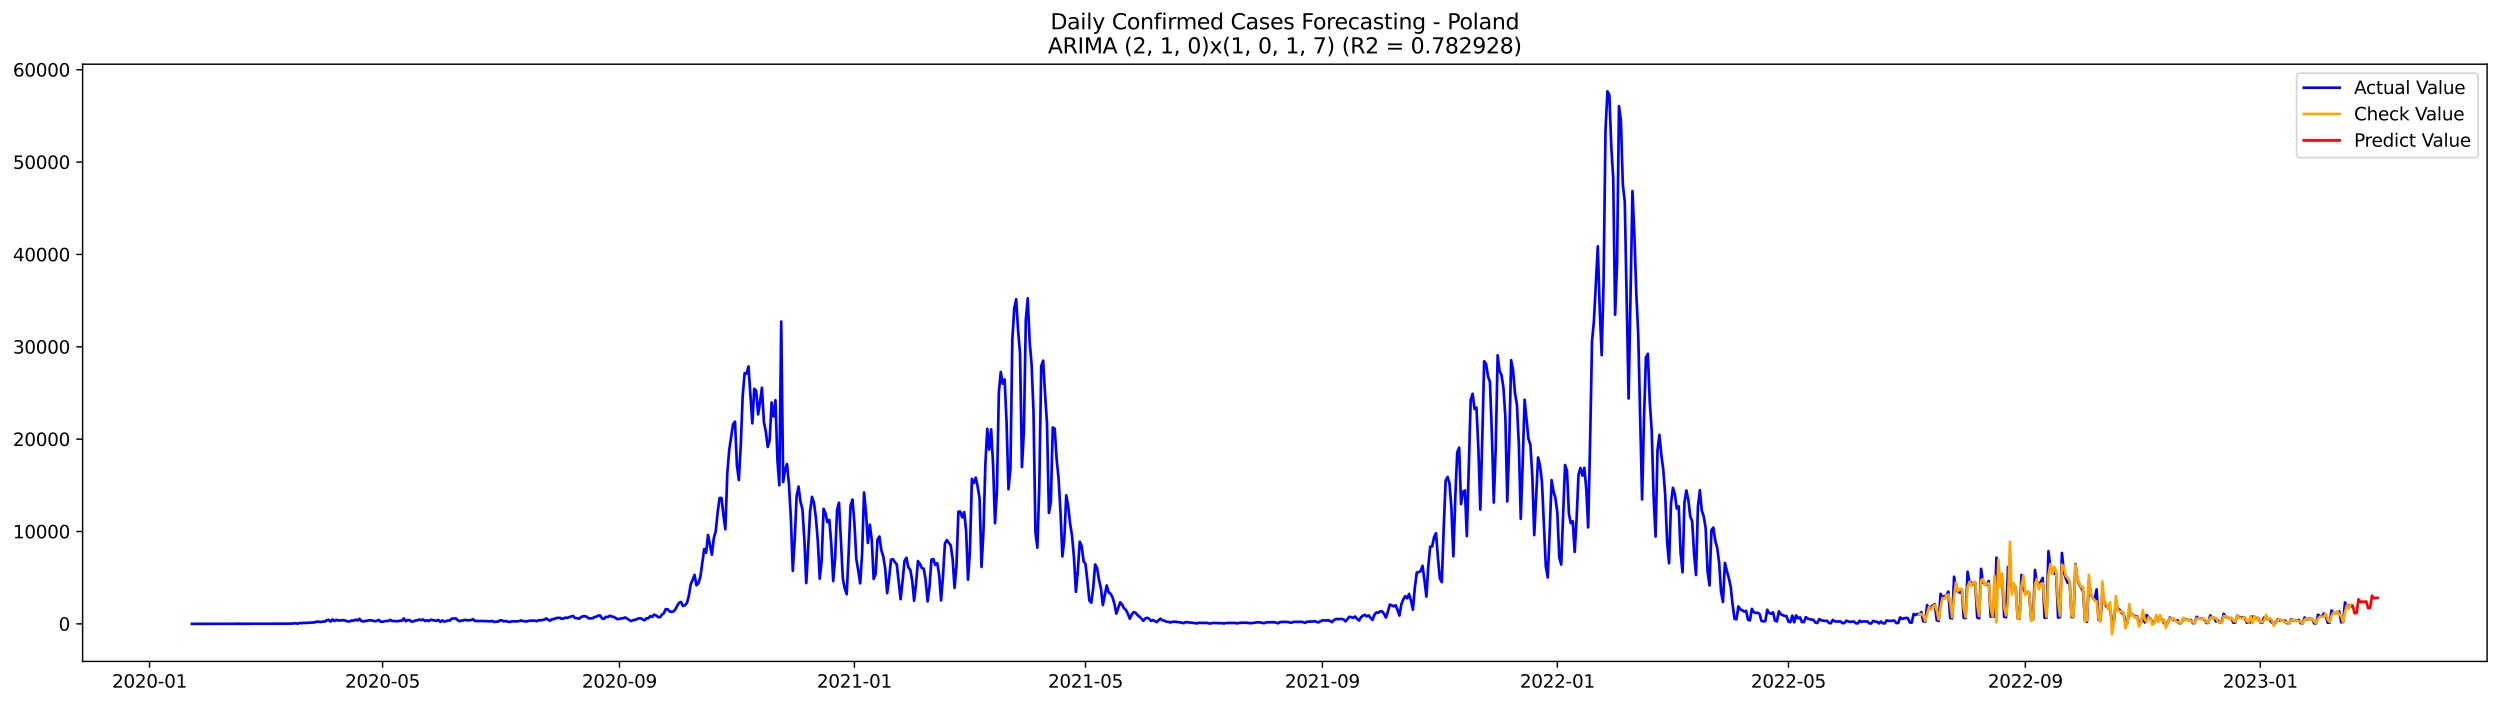 <?xml version="1.0" encoding="utf-8" standalone="no"?>
<!DOCTYPE svg PUBLIC "-//W3C//DTD SVG 1.1//EN"
  "http://www.w3.org/Graphics/SVG/1.1/DTD/svg11.dtd">
<svg xmlns:xlink="http://www.w3.org/1999/xlink" width="1392.412pt" height="392.274pt" viewBox="0 0 1392.412 392.274" xmlns="http://www.w3.org/2000/svg" version="1.1">
 <defs>
  <style type="text/css">*{stroke-linejoin: round; stroke-linecap: butt}</style>
 </defs>
 <g id="figure_1">
  <g id="patch_1">
   <path d="M 0 392.274 
L 1392.412 392.274 
L 1392.412 0 
L 0 0 
z
" style="fill: #ffffff"/>
  </g>
  <g id="axes_1">
   <g id="patch_2">
    <path d="M 46.013 368.396 
L 1385.213 368.396 
L 1385.213 35.755 
L 46.013 35.755 
z
" style="fill: #ffffff"/>
   </g>
   <g id="matplotlib.axis_1">
    <g id="xtick_1">
     <g id="line2d_1">
      <defs>
       <path id="mf7b9767880" d="M 0 0 
L 0 3.5 
" style="stroke: #000000; stroke-width: 0.8"/>
      </defs>
      <g>
       <use xlink:href="#mf7b9767880" x="83.287" y="368.396" style="stroke: #000000; stroke-width: 0.8"/>
      </g>
     </g>
     <g id="text_1">
      <!-- 2020-01 -->
      <g transform="translate(62.396 382.994)scale(0.1 -0.1)">
       <defs>
        <path id="DejaVuSans-32" d="M 1228 531 
L 3431 531 
L 3431 0 
L 469 0 
L 469 531 
Q 828 903 1448 1529 
Q 2069 2156 2228 2338 
Q 2531 2678 2651 2914 
Q 2772 3150 2772 3378 
Q 2772 3750 2511 3984 
Q 2250 4219 1831 4219 
Q 1534 4219 1204 4116 
Q 875 4013 500 3803 
L 500 4441 
Q 881 4594 1212 4672 
Q 1544 4750 1819 4750 
Q 2544 4750 2975 4387 
Q 3406 4025 3406 3419 
Q 3406 3131 3298 2873 
Q 3191 2616 2906 2266 
Q 2828 2175 2409 1742 
Q 1991 1309 1228 531 
z
" transform="scale(0.016)"/>
        <path id="DejaVuSans-30" d="M 2034 4250 
Q 1547 4250 1301 3770 
Q 1056 3291 1056 2328 
Q 1056 1369 1301 889 
Q 1547 409 2034 409 
Q 2525 409 2770 889 
Q 3016 1369 3016 2328 
Q 3016 3291 2770 3770 
Q 2525 4250 2034 4250 
z
M 2034 4750 
Q 2819 4750 3233 4129 
Q 3647 3509 3647 2328 
Q 3647 1150 3233 529 
Q 2819 -91 2034 -91 
Q 1250 -91 836 529 
Q 422 1150 422 2328 
Q 422 3509 836 4129 
Q 1250 4750 2034 4750 
z
" transform="scale(0.016)"/>
        <path id="DejaVuSans-2d" d="M 313 2009 
L 1997 2009 
L 1997 1497 
L 313 1497 
L 313 2009 
z
" transform="scale(0.016)"/>
        <path id="DejaVuSans-31" d="M 794 531 
L 1825 531 
L 1825 4091 
L 703 3866 
L 703 4441 
L 1819 4666 
L 2450 4666 
L 2450 531 
L 3481 531 
L 3481 0 
L 794 0 
L 794 531 
z
" transform="scale(0.016)"/>
       </defs>
       <use xlink:href="#DejaVuSans-32"/>
       <use xlink:href="#DejaVuSans-30" x="63.623"/>
       <use xlink:href="#DejaVuSans-32" x="127.246"/>
       <use xlink:href="#DejaVuSans-30" x="190.869"/>
       <use xlink:href="#DejaVuSans-2d" x="254.492"/>
       <use xlink:href="#DejaVuSans-30" x="290.576"/>
       <use xlink:href="#DejaVuSans-31" x="354.199"/>
      </g>
     </g>
    </g>
    <g id="xtick_2">
     <g id="line2d_2">
      <g>
       <use xlink:href="#mf7b9767880" x="213.077" y="368.396" style="stroke: #000000; stroke-width: 0.8"/>
      </g>
     </g>
     <g id="text_2">
      <!-- 2020-05 -->
      <g transform="translate(192.186 382.994)scale(0.1 -0.1)">
       <defs>
        <path id="DejaVuSans-35" d="M 691 4666 
L 3169 4666 
L 3169 4134 
L 1269 4134 
L 1269 2991 
Q 1406 3038 1543 3061 
Q 1681 3084 1819 3084 
Q 2600 3084 3056 2656 
Q 3513 2228 3513 1497 
Q 3513 744 3044 326 
Q 2575 -91 1722 -91 
Q 1428 -91 1123 -41 
Q 819 9 494 109 
L 494 744 
Q 775 591 1075 516 
Q 1375 441 1709 441 
Q 2250 441 2565 725 
Q 2881 1009 2881 1497 
Q 2881 1984 2565 2268 
Q 2250 2553 1709 2553 
Q 1456 2553 1204 2497 
Q 953 2441 691 2322 
L 691 4666 
z
" transform="scale(0.016)"/>
       </defs>
       <use xlink:href="#DejaVuSans-32"/>
       <use xlink:href="#DejaVuSans-30" x="63.623"/>
       <use xlink:href="#DejaVuSans-32" x="127.246"/>
       <use xlink:href="#DejaVuSans-30" x="190.869"/>
       <use xlink:href="#DejaVuSans-2d" x="254.492"/>
       <use xlink:href="#DejaVuSans-30" x="290.576"/>
       <use xlink:href="#DejaVuSans-35" x="354.199"/>
      </g>
     </g>
    </g>
    <g id="xtick_3">
     <g id="line2d_3">
      <g>
       <use xlink:href="#mf7b9767880" x="345.013" y="368.396" style="stroke: #000000; stroke-width: 0.8"/>
      </g>
     </g>
     <g id="text_3">
      <!-- 2020-09 -->
      <g transform="translate(324.121 382.994)scale(0.1 -0.1)">
       <defs>
        <path id="DejaVuSans-39" d="M 703 97 
L 703 672 
Q 941 559 1184 500 
Q 1428 441 1663 441 
Q 2288 441 2617 861 
Q 2947 1281 2994 2138 
Q 2813 1869 2534 1725 
Q 2256 1581 1919 1581 
Q 1219 1581 811 2004 
Q 403 2428 403 3163 
Q 403 3881 828 4315 
Q 1253 4750 1959 4750 
Q 2769 4750 3195 4129 
Q 3622 3509 3622 2328 
Q 3622 1225 3098 567 
Q 2575 -91 1691 -91 
Q 1453 -91 1209 -44 
Q 966 3 703 97 
z
M 1959 2075 
Q 2384 2075 2632 2365 
Q 2881 2656 2881 3163 
Q 2881 3666 2632 3958 
Q 2384 4250 1959 4250 
Q 1534 4250 1286 3958 
Q 1038 3666 1038 3163 
Q 1038 2656 1286 2365 
Q 1534 2075 1959 2075 
z
" transform="scale(0.016)"/>
       </defs>
       <use xlink:href="#DejaVuSans-32"/>
       <use xlink:href="#DejaVuSans-30" x="63.623"/>
       <use xlink:href="#DejaVuSans-32" x="127.246"/>
       <use xlink:href="#DejaVuSans-30" x="190.869"/>
       <use xlink:href="#DejaVuSans-2d" x="254.492"/>
       <use xlink:href="#DejaVuSans-30" x="290.576"/>
       <use xlink:href="#DejaVuSans-39" x="354.199"/>
      </g>
     </g>
    </g>
    <g id="xtick_4">
     <g id="line2d_4">
      <g>
       <use xlink:href="#mf7b9767880" x="475.876" y="368.396" style="stroke: #000000; stroke-width: 0.8"/>
      </g>
     </g>
     <g id="text_4">
      <!-- 2021-01 -->
      <g transform="translate(454.984 382.994)scale(0.1 -0.1)">
       <use xlink:href="#DejaVuSans-32"/>
       <use xlink:href="#DejaVuSans-30" x="63.623"/>
       <use xlink:href="#DejaVuSans-32" x="127.246"/>
       <use xlink:href="#DejaVuSans-31" x="190.869"/>
       <use xlink:href="#DejaVuSans-2d" x="254.492"/>
       <use xlink:href="#DejaVuSans-30" x="290.576"/>
       <use xlink:href="#DejaVuSans-31" x="354.199"/>
      </g>
     </g>
    </g>
    <g id="xtick_5">
     <g id="line2d_5">
      <g>
       <use xlink:href="#mf7b9767880" x="604.594" y="368.396" style="stroke: #000000; stroke-width: 0.8"/>
      </g>
     </g>
     <g id="text_5">
      <!-- 2021-05 -->
      <g transform="translate(583.702 382.994)scale(0.1 -0.1)">
       <use xlink:href="#DejaVuSans-32"/>
       <use xlink:href="#DejaVuSans-30" x="63.623"/>
       <use xlink:href="#DejaVuSans-32" x="127.246"/>
       <use xlink:href="#DejaVuSans-31" x="190.869"/>
       <use xlink:href="#DejaVuSans-2d" x="254.492"/>
       <use xlink:href="#DejaVuSans-30" x="290.576"/>
       <use xlink:href="#DejaVuSans-35" x="354.199"/>
      </g>
     </g>
    </g>
    <g id="xtick_6">
     <g id="line2d_6">
      <g>
       <use xlink:href="#mf7b9767880" x="736.529" y="368.396" style="stroke: #000000; stroke-width: 0.8"/>
      </g>
     </g>
     <g id="text_6">
      <!-- 2021-09 -->
      <g transform="translate(715.638 382.994)scale(0.1 -0.1)">
       <use xlink:href="#DejaVuSans-32"/>
       <use xlink:href="#DejaVuSans-30" x="63.623"/>
       <use xlink:href="#DejaVuSans-32" x="127.246"/>
       <use xlink:href="#DejaVuSans-31" x="190.869"/>
       <use xlink:href="#DejaVuSans-2d" x="254.492"/>
       <use xlink:href="#DejaVuSans-30" x="290.576"/>
       <use xlink:href="#DejaVuSans-39" x="354.199"/>
      </g>
     </g>
    </g>
    <g id="xtick_7">
     <g id="line2d_7">
      <g>
       <use xlink:href="#mf7b9767880" x="867.392" y="368.396" style="stroke: #000000; stroke-width: 0.8"/>
      </g>
     </g>
     <g id="text_7">
      <!-- 2022-01 -->
      <g transform="translate(846.501 382.994)scale(0.1 -0.1)">
       <use xlink:href="#DejaVuSans-32"/>
       <use xlink:href="#DejaVuSans-30" x="63.623"/>
       <use xlink:href="#DejaVuSans-32" x="127.246"/>
       <use xlink:href="#DejaVuSans-32" x="190.869"/>
       <use xlink:href="#DejaVuSans-2d" x="254.492"/>
       <use xlink:href="#DejaVuSans-30" x="290.576"/>
       <use xlink:href="#DejaVuSans-31" x="354.199"/>
      </g>
     </g>
    </g>
    <g id="xtick_8">
     <g id="line2d_8">
      <g>
       <use xlink:href="#mf7b9767880" x="996.11" y="368.396" style="stroke: #000000; stroke-width: 0.8"/>
      </g>
     </g>
     <g id="text_8">
      <!-- 2022-05 -->
      <g transform="translate(975.218 382.994)scale(0.1 -0.1)">
       <use xlink:href="#DejaVuSans-32"/>
       <use xlink:href="#DejaVuSans-30" x="63.623"/>
       <use xlink:href="#DejaVuSans-32" x="127.246"/>
       <use xlink:href="#DejaVuSans-32" x="190.869"/>
       <use xlink:href="#DejaVuSans-2d" x="254.492"/>
       <use xlink:href="#DejaVuSans-30" x="290.576"/>
       <use xlink:href="#DejaVuSans-35" x="354.199"/>
      </g>
     </g>
    </g>
    <g id="xtick_9">
     <g id="line2d_9">
      <g>
       <use xlink:href="#mf7b9767880" x="1128.045" y="368.396" style="stroke: #000000; stroke-width: 0.8"/>
      </g>
     </g>
     <g id="text_9">
      <!-- 2022-09 -->
      <g transform="translate(1107.154 382.994)scale(0.1 -0.1)">
       <use xlink:href="#DejaVuSans-32"/>
       <use xlink:href="#DejaVuSans-30" x="63.623"/>
       <use xlink:href="#DejaVuSans-32" x="127.246"/>
       <use xlink:href="#DejaVuSans-32" x="190.869"/>
       <use xlink:href="#DejaVuSans-2d" x="254.492"/>
       <use xlink:href="#DejaVuSans-30" x="290.576"/>
       <use xlink:href="#DejaVuSans-39" x="354.199"/>
      </g>
     </g>
    </g>
    <g id="xtick_10">
     <g id="line2d_10">
      <g>
       <use xlink:href="#mf7b9767880" x="1258.908" y="368.396" style="stroke: #000000; stroke-width: 0.8"/>
      </g>
     </g>
     <g id="text_10">
      <!-- 2023-01 -->
      <g transform="translate(1238.017 382.994)scale(0.1 -0.1)">
       <defs>
        <path id="DejaVuSans-33" d="M 2597 2516 
Q 3050 2419 3304 2112 
Q 3559 1806 3559 1356 
Q 3559 666 3084 287 
Q 2609 -91 1734 -91 
Q 1441 -91 1130 -33 
Q 819 25 488 141 
L 488 750 
Q 750 597 1062 519 
Q 1375 441 1716 441 
Q 2309 441 2620 675 
Q 2931 909 2931 1356 
Q 2931 1769 2642 2001 
Q 2353 2234 1838 2234 
L 1294 2234 
L 1294 2753 
L 1863 2753 
Q 2328 2753 2575 2939 
Q 2822 3125 2822 3475 
Q 2822 3834 2567 4026 
Q 2313 4219 1838 4219 
Q 1578 4219 1281 4162 
Q 984 4106 628 3988 
L 628 4550 
Q 988 4650 1302 4700 
Q 1616 4750 1894 4750 
Q 2613 4750 3031 4423 
Q 3450 4097 3450 3541 
Q 3450 3153 3228 2886 
Q 3006 2619 2597 2516 
z
" transform="scale(0.016)"/>
       </defs>
       <use xlink:href="#DejaVuSans-32"/>
       <use xlink:href="#DejaVuSans-30" x="63.623"/>
       <use xlink:href="#DejaVuSans-32" x="127.246"/>
       <use xlink:href="#DejaVuSans-33" x="190.869"/>
       <use xlink:href="#DejaVuSans-2d" x="254.492"/>
       <use xlink:href="#DejaVuSans-30" x="290.576"/>
       <use xlink:href="#DejaVuSans-31" x="354.199"/>
      </g>
     </g>
    </g>
   </g>
   <g id="matplotlib.axis_2">
    <g id="ytick_1">
     <g id="line2d_11">
      <defs>
       <path id="m29f315a079" d="M 0 0 
L -3.5 0 
" style="stroke: #000000; stroke-width: 0.8"/>
      </defs>
      <g>
       <use xlink:href="#m29f315a079" x="46.013" y="347.468" style="stroke: #000000; stroke-width: 0.8"/>
      </g>
     </g>
     <g id="text_11">
      <!-- 0 -->
      <g transform="translate(32.65 351.268)scale(0.1 -0.1)">
       <use xlink:href="#DejaVuSans-30"/>
      </g>
     </g>
    </g>
    <g id="ytick_2">
     <g id="line2d_12">
      <g>
       <use xlink:href="#m29f315a079" x="46.013" y="296.029" style="stroke: #000000; stroke-width: 0.8"/>
      </g>
     </g>
     <g id="text_12">
      <!-- 10000 -->
      <g transform="translate(7.2 299.828)scale(0.1 -0.1)">
       <use xlink:href="#DejaVuSans-31"/>
       <use xlink:href="#DejaVuSans-30" x="63.623"/>
       <use xlink:href="#DejaVuSans-30" x="127.246"/>
       <use xlink:href="#DejaVuSans-30" x="190.869"/>
       <use xlink:href="#DejaVuSans-30" x="254.492"/>
      </g>
     </g>
    </g>
    <g id="ytick_3">
     <g id="line2d_13">
      <g>
       <use xlink:href="#m29f315a079" x="46.013" y="244.59" style="stroke: #000000; stroke-width: 0.8"/>
      </g>
     </g>
     <g id="text_13">
      <!-- 20000 -->
      <g transform="translate(7.2 248.389)scale(0.1 -0.1)">
       <use xlink:href="#DejaVuSans-32"/>
       <use xlink:href="#DejaVuSans-30" x="63.623"/>
       <use xlink:href="#DejaVuSans-30" x="127.246"/>
       <use xlink:href="#DejaVuSans-30" x="190.869"/>
       <use xlink:href="#DejaVuSans-30" x="254.492"/>
      </g>
     </g>
    </g>
    <g id="ytick_4">
     <g id="line2d_14">
      <g>
       <use xlink:href="#m29f315a079" x="46.013" y="193.151" style="stroke: #000000; stroke-width: 0.8"/>
      </g>
     </g>
     <g id="text_14">
      <!-- 30000 -->
      <g transform="translate(7.2 196.95)scale(0.1 -0.1)">
       <use xlink:href="#DejaVuSans-33"/>
       <use xlink:href="#DejaVuSans-30" x="63.623"/>
       <use xlink:href="#DejaVuSans-30" x="127.246"/>
       <use xlink:href="#DejaVuSans-30" x="190.869"/>
       <use xlink:href="#DejaVuSans-30" x="254.492"/>
      </g>
     </g>
    </g>
    <g id="ytick_5">
     <g id="line2d_15">
      <g>
       <use xlink:href="#m29f315a079" x="46.013" y="141.712" style="stroke: #000000; stroke-width: 0.8"/>
      </g>
     </g>
     <g id="text_15">
      <!-- 40000 -->
      <g transform="translate(7.2 145.511)scale(0.1 -0.1)">
       <defs>
        <path id="DejaVuSans-34" d="M 2419 4116 
L 825 1625 
L 2419 1625 
L 2419 4116 
z
M 2253 4666 
L 3047 4666 
L 3047 1625 
L 3713 1625 
L 3713 1100 
L 3047 1100 
L 3047 0 
L 2419 0 
L 2419 1100 
L 313 1100 
L 313 1709 
L 2253 4666 
z
" transform="scale(0.016)"/>
       </defs>
       <use xlink:href="#DejaVuSans-34"/>
       <use xlink:href="#DejaVuSans-30" x="63.623"/>
       <use xlink:href="#DejaVuSans-30" x="127.246"/>
       <use xlink:href="#DejaVuSans-30" x="190.869"/>
       <use xlink:href="#DejaVuSans-30" x="254.492"/>
      </g>
     </g>
    </g>
    <g id="ytick_6">
     <g id="line2d_16">
      <g>
       <use xlink:href="#m29f315a079" x="46.013" y="90.273" style="stroke: #000000; stroke-width: 0.8"/>
      </g>
     </g>
     <g id="text_16">
      <!-- 50000 -->
      <g transform="translate(7.2 94.072)scale(0.1 -0.1)">
       <use xlink:href="#DejaVuSans-35"/>
       <use xlink:href="#DejaVuSans-30" x="63.623"/>
       <use xlink:href="#DejaVuSans-30" x="127.246"/>
       <use xlink:href="#DejaVuSans-30" x="190.869"/>
       <use xlink:href="#DejaVuSans-30" x="254.492"/>
      </g>
     </g>
    </g>
    <g id="ytick_7">
     <g id="line2d_17">
      <g>
       <use xlink:href="#m29f315a079" x="46.013" y="38.834" style="stroke: #000000; stroke-width: 0.8"/>
      </g>
     </g>
     <g id="text_17">
      <!-- 60000 -->
      <g transform="translate(7.2 42.633)scale(0.1 -0.1)">
       <defs>
        <path id="DejaVuSans-36" d="M 2113 2584 
Q 1688 2584 1439 2293 
Q 1191 2003 1191 1497 
Q 1191 994 1439 701 
Q 1688 409 2113 409 
Q 2538 409 2786 701 
Q 3034 994 3034 1497 
Q 3034 2003 2786 2293 
Q 2538 2584 2113 2584 
z
M 3366 4563 
L 3366 3988 
Q 3128 4100 2886 4159 
Q 2644 4219 2406 4219 
Q 1781 4219 1451 3797 
Q 1122 3375 1075 2522 
Q 1259 2794 1537 2939 
Q 1816 3084 2150 3084 
Q 2853 3084 3261 2657 
Q 3669 2231 3669 1497 
Q 3669 778 3244 343 
Q 2819 -91 2113 -91 
Q 1303 -91 875 529 
Q 447 1150 447 2328 
Q 447 3434 972 4092 
Q 1497 4750 2381 4750 
Q 2619 4750 2861 4703 
Q 3103 4656 3366 4563 
z
" transform="scale(0.016)"/>
       </defs>
       <use xlink:href="#DejaVuSans-36"/>
       <use xlink:href="#DejaVuSans-30" x="63.623"/>
       <use xlink:href="#DejaVuSans-30" x="127.246"/>
       <use xlink:href="#DejaVuSans-30" x="190.869"/>
       <use xlink:href="#DejaVuSans-30" x="254.492"/>
      </g>
     </g>
    </g>
   </g>
   <g id="line2d_18">
    <path d="M 106.885 347.468 
L 160.518 347.371 
L 161.59 347.288 
L 162.663 347.386 
L 163.736 347.17 
L 164.808 347.155 
L 165.881 347.402 
L 166.953 346.933 
L 168.026 347.108 
L 169.099 346.897 
L 170.171 346.964 
L 175.535 346.604 
L 176.607 346.188 
L 178.753 346.476 
L 179.825 346.152 
L 180.898 346.218 
L 181.971 345.452 
L 183.043 345.221 
L 184.116 346.213 
L 185.188 345.025 
L 186.261 345.869 
L 187.334 345.231 
L 188.406 345.632 
L 191.624 345.406 
L 192.697 345.833 
L 193.77 346.131 
L 194.842 346.09 
L 195.915 345.514 
L 196.988 345.74 
L 198.06 345.097 
L 199.133 345.601 
L 200.206 344.665 
L 201.278 345.894 
L 202.351 346.116 
L 204.496 345.709 
L 205.569 345.509 
L 206.641 345.509 
L 207.714 345.699 
L 208.787 346.002 
L 209.859 345.843 
L 210.932 345.298 
L 212.005 346.249 
L 213.077 346.296 
L 215.223 345.833 
L 216.295 345.858 
L 217.368 345.282 
L 218.441 345.879 
L 221.658 346.002 
L 222.731 345.694 
L 223.804 345.771 
L 224.876 344.408 
L 225.949 346.013 
L 227.022 345.354 
L 228.094 345.406 
L 229.167 346.229 
L 230.24 346.069 
L 231.312 345.637 
L 232.385 345.498 
L 233.458 345.046 
L 234.53 345.39 
L 235.603 345.02 
L 236.676 345.864 
L 237.748 345.437 
L 238.821 345.9 
L 239.893 345.19 
L 243.111 345.771 
L 244.184 345.329 
L 245.257 346.362 
L 246.329 345.519 
L 247.402 346.285 
L 249.547 345.611 
L 250.62 345.606 
L 251.693 344.506 
L 252.765 344.511 
L 253.838 344.387 
L 254.911 345.411 
L 255.983 346.018 
L 257.056 345.622 
L 258.128 345.534 
L 259.201 345.205 
L 260.274 345.539 
L 262.419 345.375 
L 263.492 344.866 
L 264.564 345.853 
L 266.71 345.905 
L 267.782 345.869 
L 269.928 345.925 
L 273.146 346.049 
L 274.218 345.828 
L 275.291 346.476 
L 276.363 346.198 
L 277.436 346.239 
L 278.509 345.503 
L 279.581 345.56 
L 280.654 346.136 
L 281.727 345.853 
L 282.799 346.28 
L 283.872 346.414 
L 284.945 346.146 
L 286.017 346.044 
L 288.163 346.105 
L 289.235 345.9 
L 290.308 345.565 
L 291.381 345.93 
L 292.453 346.095 
L 293.526 346.11 
L 294.598 345.755 
L 295.671 345.653 
L 296.744 345.725 
L 297.816 345.627 
L 298.889 346.033 
L 299.962 345.416 
L 301.034 345.514 
L 303.18 345.113 
L 304.252 344.464 
L 305.325 345.19 
L 306.398 345.735 
L 307.47 344.886 
L 308.543 344.835 
L 309.616 344.305 
L 310.688 344.089 
L 311.761 344.084 
L 312.833 344.65 
L 313.906 344.511 
L 314.979 343.971 
L 316.051 344.176 
L 318.197 343.307 
L 319.269 343.132 
L 320.342 344.259 
L 321.415 344.284 
L 322.487 344.634 
L 323.56 343.791 
L 324.633 343.297 
L 325.705 343.189 
L 326.778 343.502 
L 327.851 344.413 
L 329.996 344.397 
L 331.068 343.688 
L 332.141 343.523 
L 333.214 342.823 
L 334.286 342.839 
L 335.359 344.48 
L 336.432 344.65 
L 337.504 343.544 
L 338.577 343.719 
L 339.65 342.906 
L 340.722 343.4 
L 341.795 343.564 
L 343.94 344.886 
L 346.086 344.408 
L 347.158 344.32 
L 348.231 343.914 
L 351.449 345.915 
L 352.521 345.411 
L 353.594 345.303 
L 355.739 344.413 
L 356.812 344.367 
L 358.957 345.529 
L 360.03 344.356 
L 361.103 344.382 
L 362.175 343.163 
L 363.248 343.574 
L 364.321 342.314 
L 365.393 342.787 
L 366.466 343.621 
L 367.538 343.811 
L 368.611 342.458 
L 369.684 341.625 
L 370.756 339.305 
L 371.829 339.32 
L 372.902 340.524 
L 373.974 340.75 
L 375.047 340.648 
L 376.12 339.485 
L 377.192 337.35 
L 378.265 335.679 
L 379.338 335.293 
L 380.41 337.52 
L 381.483 337.15 
L 382.556 335.967 
L 383.628 332.021 
L 384.701 325.452 
L 385.773 323.091 
L 386.846 320.206 
L 387.919 325.977 
L 388.991 324.866 
L 390.064 321.399 
L 392.209 305.808 
L 393.282 307.835 
L 394.355 297.974 
L 396.5 308.982 
L 397.573 299.676 
L 398.645 295.824 
L 399.718 285.191 
L 400.791 277.347 
L 401.863 277.367 
L 402.936 287.069 
L 404.008 294.79 
L 405.081 263.623 
L 406.154 250.66 
L 408.299 236.211 
L 409.372 234.832 
L 410.444 259.142 
L 411.517 267.337 
L 412.59 247.862 
L 413.662 220.455 
L 414.735 207.847 
L 415.808 208.14 
L 416.88 204.082 
L 419.026 235.779 
L 420.098 216.535 
L 421.171 217.734 
L 422.243 230.789 
L 423.316 223.752 
L 424.389 215.933 
L 425.461 235.053 
L 426.534 240.393 
L 427.607 248.952 
L 428.679 245.192 
L 429.752 224.143 
L 430.825 231.916 
L 431.897 222.919 
L 432.97 255.619 
L 434.043 270.299 
L 435.115 179.093 
L 436.188 268.478 
L 437.261 261.616 
L 438.333 258.458 
L 439.406 269.399 
L 440.478 288.406 
L 441.551 317.963 
L 442.624 300.592 
L 443.696 276.364 
L 444.769 271.014 
L 445.842 279.384 
L 446.914 283.545 
L 447.987 300.268 
L 449.06 324.727 
L 451.205 284.888 
L 452.278 276.74 
L 453.35 280.057 
L 454.423 288.319 
L 455.496 301.297 
L 456.568 322.284 
L 457.641 312.109 
L 458.714 283.401 
L 459.786 285.983 
L 460.859 290.834 
L 461.931 289.62 
L 463.004 303.282 
L 464.077 323.637 
L 465.149 310.473 
L 466.222 283.9 
L 467.295 280.006 
L 469.44 322.376 
L 470.513 327.705 
L 471.585 330.951 
L 472.658 308.251 
L 473.731 281.729 
L 474.803 278.211 
L 475.876 291.42 
L 476.949 311.43 
L 478.021 317.726 
L 479.094 324.912 
L 480.166 308.395 
L 481.239 274.322 
L 482.312 285.129 
L 483.384 302.392 
L 484.457 292.202 
L 485.53 300.489 
L 486.602 322.454 
L 487.675 319.722 
L 488.748 300.525 
L 489.82 298.822 
L 490.893 306.533 
L 491.966 309.959 
L 493.038 316.759 
L 494.111 330.329 
L 495.184 322.315 
L 496.256 311.754 
L 497.329 311.42 
L 498.401 313.04 
L 499.474 314.388 
L 501.619 333.714 
L 502.692 323.791 
L 503.765 312.541 
L 504.837 310.674 
L 505.91 315.859 
L 506.983 317.305 
L 508.055 323.235 
L 509.128 334.588 
L 510.201 325.216 
L 511.273 312.485 
L 512.346 314.059 
L 513.419 316.332 
L 514.491 316.78 
L 515.564 323.163 
L 516.636 334.964 
L 517.709 326.898 
L 518.782 311.667 
L 519.854 311.394 
L 520.927 314.661 
L 522 313.596 
L 523.072 320.031 
L 524.145 334.393 
L 525.218 320.844 
L 526.29 302.722 
L 527.363 300.793 
L 528.436 302.346 
L 529.508 303.699 
L 530.581 311.255 
L 531.654 327.453 
L 532.726 315.041 
L 533.799 284.985 
L 534.871 285.006 
L 535.944 288.128 
L 537.017 285.242 
L 538.089 295.51 
L 539.162 322.85 
L 540.235 306.646 
L 541.307 266.719 
L 542.38 269.008 
L 543.453 266.035 
L 544.525 271.056 
L 545.598 277.671 
L 546.671 315.736 
L 547.743 296.271 
L 548.816 258.597 
L 549.889 238.875 
L 550.961 250.387 
L 552.034 239.122 
L 553.106 258.623 
L 554.179 291.425 
L 555.252 273.427 
L 556.324 218.598 
L 557.397 207.173 
L 558.47 213.747 
L 559.542 211.381 
L 560.615 235.074 
L 561.688 272.475 
L 562.76 261.359 
L 563.833 189.026 
L 564.906 171.804 
L 565.978 166.686 
L 567.051 184.103 
L 568.124 196.927 
L 569.196 260.161 
L 570.269 240.156 
L 571.341 178.28 
L 572.414 166.13 
L 573.487 190.368 
L 574.559 203.063 
L 575.632 229.374 
L 576.705 296.436 
L 577.777 305.052 
L 578.85 270.783 
L 579.923 204.005 
L 580.995 200.872 
L 582.068 219.426 
L 583.141 235.676 
L 584.213 285.659 
L 585.286 279.553 
L 586.359 238.078 
L 587.431 238.798 
L 588.504 255.67 
L 589.576 266.267 
L 590.649 284.965 
L 591.722 309.908 
L 592.794 299.918 
L 593.867 275.855 
L 594.94 281.817 
L 596.012 291.575 
L 597.085 298.55 
L 598.158 310.309 
L 599.23 329.634 
L 600.303 318.092 
L 601.376 301.724 
L 602.448 304.126 
L 603.521 312.546 
L 604.594 314.162 
L 605.666 323.724 
L 606.739 334.49 
L 607.811 335.658 
L 608.884 327.412 
L 609.957 314.408 
L 611.029 316.363 
L 612.102 322.927 
L 613.175 327.633 
L 614.247 337.021 
L 616.393 326.075 
L 617.465 329.861 
L 618.538 330.74 
L 619.611 332.566 
L 620.683 336.316 
L 621.756 341.754 
L 623.901 335.447 
L 624.974 336.718 
L 626.046 338.827 
L 627.119 339.675 
L 628.192 341.934 
L 629.264 344.593 
L 630.337 342.294 
L 631.41 340.972 
L 632.482 341.285 
L 633.555 342.618 
L 634.628 343.477 
L 635.7 344.49 
L 636.773 345.755 
L 637.846 344.459 
L 638.918 344.079 
L 639.991 344.562 
L 641.064 345.828 
L 642.136 345.344 
L 644.281 346.481 
L 645.354 345.406 
L 646.427 344.588 
L 647.499 345.524 
L 648.572 345.719 
L 649.645 346.254 
L 650.717 346.306 
L 651.79 346.753 
L 652.863 346.383 
L 653.935 346.224 
L 658.226 346.784 
L 659.299 347.093 
L 660.371 346.491 
L 662.516 346.728 
L 663.589 346.779 
L 665.734 347.113 
L 666.807 347.206 
L 667.88 346.841 
L 670.025 346.964 
L 672.17 346.913 
L 673.243 347.185 
L 674.316 347.273 
L 675.388 346.98 
L 677.534 346.99 
L 678.606 347.088 
L 679.679 347.031 
L 681.824 347.242 
L 682.897 346.985 
L 683.969 347.021 
L 685.042 346.928 
L 686.115 347.005 
L 687.187 346.882 
L 688.26 347.113 
L 689.333 347.124 
L 691.478 346.831 
L 694.696 346.861 
L 695.769 347.057 
L 696.841 347.088 
L 700.059 346.62 
L 702.204 346.681 
L 703.277 347.005 
L 704.35 347 
L 705.422 346.625 
L 709.713 346.543 
L 711.858 347.139 
L 712.931 346.445 
L 714.004 346.46 
L 715.076 346.321 
L 716.149 346.47 
L 717.221 346.383 
L 718.294 346.707 
L 719.367 346.81 
L 720.439 346.362 
L 723.657 346.378 
L 724.73 346.326 
L 725.803 346.517 
L 726.875 346.918 
L 727.948 346.275 
L 731.166 346.162 
L 732.239 345.982 
L 733.311 346.424 
L 734.384 346.676 
L 735.456 346.002 
L 736.529 345.586 
L 737.602 345.534 
L 738.674 345.611 
L 739.747 345.473 
L 740.82 345.807 
L 741.892 346.532 
L 742.965 345.385 
L 744.038 344.737 
L 745.11 344.84 
L 747.256 344.737 
L 748.328 345.02 
L 749.401 346.08 
L 751.546 343.518 
L 752.619 343.744 
L 753.691 344.115 
L 754.764 343.374 
L 755.837 344.691 
L 756.909 345.596 
L 757.982 343.821 
L 759.055 342.942 
L 760.127 342.458 
L 761.2 343.292 
L 762.273 342.751 
L 763.345 344.161 
L 764.418 345.303 
L 765.491 342.448 
L 766.563 341.116 
L 767.636 341.27 
L 768.709 340.468 
L 769.781 340.555 
L 770.854 341.862 
L 771.926 343.955 
L 772.999 340.642 
L 774.072 336.738 
L 775.144 337.145 
L 776.217 337.726 
L 777.29 337.124 
L 778.362 339.614 
L 779.435 342.823 
L 780.508 336.558 
L 781.58 333.888 
L 782.653 332.042 
L 783.726 333.22 
L 784.798 330.828 
L 785.871 334.501 
L 786.944 339.567 
L 788.016 327.253 
L 789.089 318.868 
L 790.161 318.709 
L 791.234 318.066 
L 792.307 315.18 
L 793.379 323.153 
L 794.452 332.278 
L 795.525 315.252 
L 796.597 304.434 
L 797.67 304.352 
L 798.743 299.1 
L 799.815 297.027 
L 800.888 310.705 
L 801.961 322.243 
L 803.033 324.233 
L 804.106 293.797 
L 805.179 267.681 
L 806.251 265.654 
L 807.324 269.307 
L 808.396 283.133 
L 809.469 309.846 
L 810.542 277.28 
L 811.614 252.069 
L 812.687 249.328 
L 813.76 280.778 
L 814.832 273.921 
L 815.905 273.149 
L 816.978 298.56 
L 819.123 222.775 
L 820.196 219.323 
L 821.268 227.826 
L 822.341 227.008 
L 823.414 250.125 
L 824.486 283.812 
L 825.559 244.924 
L 826.631 201.222 
L 827.704 202.703 
L 828.777 209.642 
L 829.849 212.76 
L 830.922 241.638 
L 831.995 279.913 
L 833.067 249.22 
L 834.14 197.904 
L 835.213 206.762 
L 836.285 208.783 
L 837.358 215.913 
L 838.431 232.276 
L 839.503 279.312 
L 840.576 247.836 
L 841.649 200.615 
L 842.721 206.222 
L 843.794 218.932 
L 844.866 225.239 
L 845.939 247.419 
L 847.012 288.946 
L 848.084 257.656 
L 849.157 222.656 
L 851.302 244.451 
L 852.375 247.718 
L 853.448 265.289 
L 854.52 298.035 
L 856.666 254.811 
L 857.738 259.25 
L 858.811 268.376 
L 860.956 315.304 
L 862.029 321.61 
L 863.101 296.801 
L 864.174 267.393 
L 865.247 273.777 
L 866.319 277.475 
L 867.392 285.572 
L 868.465 310.535 
L 869.537 314.429 
L 871.683 259.009 
L 872.755 262.198 
L 873.828 286.251 
L 874.901 291.415 
L 875.973 290.335 
L 877.046 307.413 
L 878.119 288.818 
L 879.191 264.276 
L 880.264 260.67 
L 881.336 264.914 
L 882.409 260.572 
L 883.482 272.053 
L 884.554 293.735 
L 885.627 246.401 
L 886.7 190.126 
L 887.772 178.568 
L 889.918 137.196 
L 890.99 171.943 
L 892.063 197.796 
L 893.136 156.912 
L 894.208 72.701 
L 895.281 50.876 
L 896.354 52.902 
L 897.426 81.58 
L 898.499 99.084 
L 899.571 175.266 
L 900.644 146.259 
L 901.717 59.147 
L 902.789 67.254 
L 903.862 102.947 
L 904.935 112.145 
L 907.08 221.936 
L 909.225 106.445 
L 910.298 130.977 
L 911.371 163.45 
L 912.443 186.325 
L 914.589 278.164 
L 915.661 232.991 
L 916.734 199.041 
L 917.806 197.091 
L 918.879 224.123 
L 919.952 240.007 
L 921.024 277.064 
L 922.097 298.822 
L 923.17 250.912 
L 924.242 242.209 
L 925.315 253.51 
L 926.388 261.565 
L 927.46 275.711 
L 928.533 301.703 
L 929.606 313.719 
L 930.678 280.7 
L 931.751 271.683 
L 932.824 275.145 
L 933.896 283.226 
L 934.969 282.012 
L 936.041 307.871 
L 937.114 318.75 
L 938.187 279.692 
L 939.259 273.19 
L 940.332 278.411 
L 941.405 287.629 
L 942.477 290.304 
L 943.55 308.488 
L 944.623 320.231 
L 945.695 282.192 
L 946.768 273.01 
L 947.841 284.368 
L 948.913 287.501 
L 949.986 294.105 
L 951.059 318.179 
L 952.131 326.049 
L 953.204 295.211 
L 954.276 293.843 
L 955.349 301.235 
L 956.422 305.129 
L 957.494 313.375 
L 958.567 329.506 
L 959.64 335.293 
L 960.712 313.488 
L 961.785 317.942 
L 962.858 321.795 
L 963.93 326.692 
L 965.003 336.661 
L 966.076 344.639 
L 967.148 344.932 
L 968.221 337.777 
L 969.294 339.449 
L 970.366 339.84 
L 971.439 340.658 
L 972.511 340.221 
L 973.584 345.195 
L 974.657 345.509 
L 975.729 339.115 
L 976.802 340.956 
L 977.875 341.409 
L 978.947 341.296 
L 980.02 341.934 
L 981.093 345.869 
L 982.165 346.1 
L 983.238 345.92 
L 984.311 339.634 
L 985.383 341.414 
L 986.456 341.831 
L 987.529 341.095 
L 988.601 345.699 
L 989.674 346.095 
L 990.747 340.493 
L 991.819 342.114 
L 993.964 343.065 
L 995.037 343.148 
L 996.11 346.265 
L 997.182 346.507 
L 998.255 342.89 
L 999.328 346.579 
L 1000.4 342.782 
L 1001.473 344.341 
L 1002.546 343.868 
L 1003.618 346.445 
L 1004.691 346.522 
L 1005.764 343.729 
L 1006.836 344.557 
L 1007.909 344.891 
L 1010.054 345.236 
L 1011.127 346.753 
L 1012.199 346.98 
L 1013.272 344.845 
L 1014.345 345.483 
L 1016.49 345.848 
L 1017.563 345.745 
L 1018.635 346.98 
L 1019.708 347.134 
L 1020.781 345.313 
L 1021.853 346.013 
L 1022.926 346.188 
L 1025.071 346.11 
L 1026.144 347.041 
L 1027.217 347.047 
L 1028.289 345.689 
L 1029.362 346.152 
L 1030.434 346.342 
L 1032.58 346.157 
L 1033.652 347.149 
L 1034.725 347.196 
L 1035.798 345.73 
L 1036.87 346.429 
L 1037.943 346.059 
L 1039.016 346.198 
L 1040.088 346.116 
L 1041.161 347.18 
L 1042.234 347.237 
L 1043.306 345.817 
L 1044.379 346.275 
L 1045.452 346.296 
L 1046.524 347.222 
L 1047.597 346.157 
L 1048.669 347.134 
L 1049.742 347.227 
L 1050.815 345.545 
L 1051.887 345.802 
L 1052.96 345.9 
L 1054.033 345.689 
L 1055.105 345.699 
L 1056.178 346.969 
L 1057.251 347.016 
L 1058.323 343.893 
L 1059.396 344.665 
L 1061.541 344.166 
L 1062.614 344.305 
L 1063.687 346.656 
L 1064.759 346.856 
L 1065.832 341.939 
L 1066.904 342.51 
L 1067.977 341.975 
L 1069.05 342.088 
L 1070.122 340.967 
L 1071.195 346.008 
L 1072.268 346.301 
L 1073.34 337.006 
L 1074.413 339.002 
L 1075.486 338.004 
L 1077.631 336.507 
L 1078.704 345.426 
L 1079.776 345.828 
L 1080.849 330.761 
L 1081.922 332.803 
L 1082.994 332.047 
L 1084.067 331.872 
L 1085.139 329.526 
L 1086.212 344.171 
L 1087.285 344.444 
L 1088.357 321.219 
L 1089.43 328.338 
L 1090.503 329.547 
L 1091.575 330.051 
L 1092.648 328.518 
L 1093.721 344.13 
L 1094.793 344.295 
L 1095.866 318.431 
L 1096.939 324.47 
L 1098.011 324.434 
L 1099.084 325.401 
L 1100.157 324.809 
L 1101.229 343.878 
L 1102.302 344.387 
L 1103.374 316.816 
L 1104.447 324.429 
L 1105.52 325.272 
L 1106.592 325.751 
L 1107.665 323.606 
L 1108.738 343.482 
L 1109.81 343.502 
L 1110.883 343.322 
L 1111.956 310.576 
L 1113.028 320.37 
L 1114.101 322.68 
L 1115.174 322.654 
L 1116.246 343.533 
L 1117.319 343.755 
L 1118.392 315.72 
L 1119.464 324.871 
L 1120.537 327.675 
L 1121.609 327.664 
L 1122.682 327.258 
L 1123.755 344.346 
L 1124.827 344.608 
L 1125.9 320.206 
L 1126.973 327.788 
L 1128.045 330.293 
L 1129.118 329.712 
L 1130.191 330.638 
L 1131.263 344.886 
L 1132.336 345.01 
L 1133.409 317.443 
L 1134.481 324.588 
L 1135.554 325.746 
L 1136.627 324.069 
L 1137.699 321.903 
L 1138.772 344.135 
L 1139.844 344.079 
L 1140.917 306.986 
L 1141.99 315.952 
L 1143.062 317.335 
L 1144.135 319.552 
L 1145.208 319.532 
L 1146.28 343.996 
L 1147.353 343.765 
L 1148.426 307.994 
L 1149.498 318.488 
L 1150.571 322.068 
L 1151.644 324.665 
L 1152.716 324.182 
L 1153.789 343.657 
L 1154.862 343.708 
L 1155.934 314.126 
L 1157.007 322.402 
L 1158.079 325.509 
L 1159.152 327.479 
L 1160.225 329.13 
L 1161.297 345.884 
L 1162.37 346.311 
L 1163.443 323.709 
L 1164.515 331.049 
L 1165.588 332.654 
L 1166.661 333.96 
L 1167.733 328.271 
L 1168.806 345.097 
L 1169.879 345.483 
L 1170.951 330.555 
L 1172.024 335.329 
L 1173.097 337.654 
L 1175.242 339.274 
L 1176.314 345.915 
L 1177.387 346.002 
L 1178.46 335.843 
L 1179.532 339.182 
L 1180.605 339.66 
L 1181.678 341.455 
L 1182.75 341.733 
L 1183.823 346.537 
L 1184.896 346.579 
L 1185.968 339.886 
L 1187.041 342.206 
L 1188.114 342.458 
L 1189.186 343.405 
L 1190.259 343.322 
L 1191.332 346.656 
L 1192.404 346.697 
L 1193.477 343.04 
L 1194.549 346.681 
L 1195.622 342.556 
L 1196.695 343.904 
L 1197.767 344.495 
L 1198.84 346.954 
L 1199.913 346.8 
L 1200.985 343.631 
L 1202.058 344.706 
L 1203.131 344.943 
L 1204.203 345.02 
L 1205.276 347.093 
L 1207.421 347.031 
L 1208.494 343.929 
L 1209.567 344.871 
L 1211.712 345.627 
L 1212.784 345.457 
L 1213.857 347.103 
L 1214.93 347.026 
L 1216.002 344.397 
L 1217.075 345.164 
L 1218.148 345.133 
L 1219.22 345.462 
L 1220.293 345.308 
L 1221.366 347.067 
L 1222.438 346.99 
L 1223.511 343.549 
L 1224.584 344.459 
L 1226.729 344.691 
L 1227.802 345.164 
L 1228.874 346.933 
L 1229.947 346.908 
L 1231.019 342.772 
L 1232.092 344.084 
L 1233.165 344.14 
L 1234.237 346.182 
L 1235.31 345.478 
L 1236.383 346.836 
L 1237.455 346.383 
L 1238.528 341.882 
L 1239.601 343.508 
L 1241.746 344.367 
L 1242.819 344.274 
L 1243.891 346.831 
L 1244.964 346.8 
L 1246.037 342.911 
L 1247.109 343.739 
L 1248.182 343.765 
L 1249.254 344.079 
L 1250.327 344.13 
L 1251.4 346.856 
L 1252.472 346.635 
L 1253.545 346.537 
L 1254.618 343.338 
L 1255.69 344.382 
L 1256.763 344.207 
L 1257.836 344.264 
L 1258.908 346.681 
L 1259.981 346.867 
L 1261.054 343.904 
L 1262.126 344.557 
L 1264.272 345.087 
L 1265.344 346.851 
L 1266.417 346.733 
L 1267.489 346.939 
L 1268.562 344.876 
L 1269.635 345.565 
L 1271.78 345.802 
L 1272.853 345.735 
L 1273.925 347.072 
L 1274.998 347.185 
L 1276.071 344.845 
L 1277.143 345.529 
L 1278.216 345.473 
L 1279.289 345.766 
L 1280.361 345.339 
L 1281.434 347.093 
L 1282.507 347.134 
L 1283.579 343.94 
L 1284.652 344.927 
L 1285.724 344.732 
L 1286.797 344.691 
L 1287.87 344.799 
L 1288.942 347.211 
L 1290.015 347.196 
L 1291.088 342.381 
L 1292.16 343.178 
L 1293.233 343.297 
L 1294.306 341.712 
L 1295.378 343.25 
L 1296.451 346.846 
L 1297.524 346.805 
L 1298.596 340.035 
L 1299.669 341.244 
L 1300.742 341.46 
L 1301.814 341.409 
L 1302.887 340.545 
L 1303.959 346.599 
L 1305.032 346.44 
L 1306.105 335.555 
L 1307.177 337.829 
L 1308.25 337.309 
L 1309.323 337.587 
L 1309.323 337.587 
" clip-path="url(#pcc968cab2a)" style="fill: none; stroke: #0000ff; stroke-width: 1.5; stroke-linecap: square"/>
   </g>
   <g id="line2d_19">
    <path d="M 1069.05 341.883 
L 1070.122 342.145 
L 1071.195 342.689 
L 1072.268 345.933 
L 1074.413 338.16 
L 1075.486 339.535 
L 1076.558 337.831 
L 1077.631 336.903 
L 1078.704 339.998 
L 1079.776 345.005 
L 1080.849 338.495 
L 1081.922 333.036 
L 1082.994 333.614 
L 1084.067 331.546 
L 1085.139 331.207 
L 1086.212 335.756 
L 1087.285 343.747 
L 1088.357 332.444 
L 1089.43 324.293 
L 1090.503 329.321 
L 1091.575 328.11 
L 1092.648 328.113 
L 1093.721 338.54 
L 1094.793 343.733 
L 1095.866 326.946 
L 1096.939 324.04 
L 1098.011 326.438 
L 1099.084 324.417 
L 1100.157 324.04 
L 1101.229 336.634 
L 1102.302 343.083 
L 1103.374 323.272 
L 1104.447 322.518 
L 1105.52 325.62 
L 1106.592 325.297 
L 1107.665 324.857 
L 1108.738 338.394 
L 1109.81 343.441 
L 1110.883 320.681 
L 1111.956 346.643 
L 1113.028 311.774 
L 1114.101 326.645 
L 1115.174 319.349 
L 1116.246 338.06 
L 1117.319 342.813 
L 1118.392 335.433 
L 1119.464 301.932 
L 1120.537 331.158 
L 1121.609 324.903 
L 1122.682 327.839 
L 1123.755 344.402 
L 1124.827 344.471 
L 1125.9 326.531 
L 1126.973 320.604 
L 1128.045 331.416 
L 1129.118 329.459 
L 1130.191 329.61 
L 1131.263 345.794 
L 1132.336 344.954 
L 1133.409 325.615 
L 1134.481 322.5 
L 1135.554 328.194 
L 1136.627 325.199 
L 1137.699 324.877 
L 1138.772 335.432 
L 1139.844 343.627 
L 1140.917 320.614 
L 1141.99 314.162 
L 1143.062 319.742 
L 1144.135 315.712 
L 1145.208 318.118 
L 1146.28 335.495 
L 1147.353 342.896 
L 1148.426 314.529 
L 1149.498 315.73 
L 1150.571 320.724 
L 1151.644 322.025 
L 1152.716 323.68 
L 1153.789 343.029 
L 1154.862 343.513 
L 1155.934 314.474 
L 1157.007 322.223 
L 1158.079 324.864 
L 1159.152 327.133 
L 1160.225 326.935 
L 1161.297 346.043 
L 1162.37 345.558 
L 1163.443 320.189 
L 1164.515 330.499 
L 1165.588 332.936 
L 1166.661 334.429 
L 1167.733 334.955 
L 1168.806 344.143 
L 1169.879 346.277 
L 1170.951 323.871 
L 1172.024 336.282 
L 1173.097 336.133 
L 1174.169 339.178 
L 1175.242 335.546 
L 1176.314 353.276 
L 1177.387 346.464 
L 1178.46 332.021 
L 1179.532 340.081 
L 1180.605 340.291 
L 1181.678 340.985 
L 1182.75 341.064 
L 1183.823 349.955 
L 1184.896 346.974 
L 1185.968 336.473 
L 1187.041 342.883 
L 1188.114 342.501 
L 1189.186 344.033 
L 1190.259 343.536 
L 1191.332 348.889 
L 1192.404 346.994 
L 1193.477 339.776 
L 1194.549 345.055 
L 1195.622 346.322 
L 1196.695 343.84 
L 1197.767 344.621 
L 1198.84 348.034 
L 1199.913 347.031 
L 1200.985 342.572 
L 1202.058 346.349 
L 1203.131 342.539 
L 1204.203 346.043 
L 1205.276 345.022 
L 1206.349 349.656 
L 1208.494 344.247 
L 1209.567 345.444 
L 1210.639 344.331 
L 1211.712 345.64 
L 1212.784 346.711 
L 1213.857 346.465 
L 1214.93 347.236 
L 1216.002 344.08 
L 1217.075 345.423 
L 1218.148 345.177 
L 1220.293 345.797 
L 1221.366 346.56 
L 1222.438 347.034 
L 1223.511 344.496 
L 1224.584 344.449 
L 1226.729 344.867 
L 1227.802 344.71 
L 1228.874 346.524 
L 1229.947 346.746 
L 1231.019 344.124 
L 1232.092 343.698 
L 1233.165 344.355 
L 1234.237 344.187 
L 1235.31 346.232 
L 1236.383 346.694 
L 1237.455 346.986 
L 1238.528 343.248 
L 1239.601 343.094 
L 1240.673 343.723 
L 1241.746 344.97 
L 1242.819 344.088 
L 1243.891 345.621 
L 1244.964 346.374 
L 1246.037 342.97 
L 1247.109 344.138 
L 1248.182 344.11 
L 1249.254 344.491 
L 1250.327 344.007 
L 1251.4 345.992 
L 1252.472 346.609 
L 1253.545 343.14 
L 1254.618 347.043 
L 1255.69 343.341 
L 1256.763 345.382 
L 1257.836 344.083 
L 1258.908 346.478 
L 1259.981 346.475 
L 1261.054 345.601 
L 1262.126 342.57 
L 1263.199 345.238 
L 1264.272 344.464 
L 1265.344 345.149 
L 1266.417 348.644 
L 1267.489 346.729 
L 1268.562 345.273 
L 1269.635 344.718 
L 1270.707 345.794 
L 1271.78 345.775 
L 1272.853 346.831 
L 1273.925 346.497 
L 1274.998 347.307 
L 1276.071 345.235 
L 1277.143 345.247 
L 1278.216 345.771 
L 1279.289 345.551 
L 1280.361 346.081 
L 1281.434 346.34 
L 1282.507 347.233 
L 1283.579 345.09 
L 1284.652 344.596 
L 1285.724 345.131 
L 1287.87 344.621 
L 1288.942 346.103 
L 1290.015 347.092 
L 1291.088 344.594 
L 1292.16 343.392 
L 1293.233 343.501 
L 1294.306 343.3 
L 1295.378 341.88 
L 1296.451 345.13 
L 1297.524 346.367 
L 1298.596 343.008 
L 1299.669 341.116 
L 1300.742 341.804 
L 1301.814 340.48 
L 1302.887 342.137 
L 1303.959 343.189 
L 1305.032 346.477 
L 1306.105 340.919 
L 1307.177 337.186 
L 1308.25 338.865 
L 1309.323 336.823 
L 1309.323 336.823 
" clip-path="url(#pcc968cab2a)" style="fill: none; stroke: #ffa500; stroke-width: 1.5; stroke-linecap: square"/>
   </g>
   <g id="line2d_20">
    <path d="M 1310.395 337.44 
L 1311.468 341.55 
L 1312.541 341.461 
L 1313.613 333.799 
L 1314.686 335.357 
L 1315.759 335.11 
L 1316.831 335.159 
L 1317.904 335.013 
L 1318.977 338.704 
L 1320.049 338.622 
L 1321.122 331.807 
L 1322.194 333.193 
L 1323.267 332.974 
L 1324.34 333.017 
" clip-path="url(#pcc968cab2a)" style="fill: none; stroke: #ff0000; stroke-width: 1.5; stroke-linecap: square"/>
   </g>
   <g id="patch_3">
    <path d="M 46.013 368.396 
L 46.013 35.755 
" style="fill: none; stroke: #000000; stroke-width: 0.8; stroke-linejoin: miter; stroke-linecap: square"/>
   </g>
   <g id="patch_4">
    <path d="M 1385.213 368.396 
L 1385.213 35.755 
" style="fill: none; stroke: #000000; stroke-width: 0.8; stroke-linejoin: miter; stroke-linecap: square"/>
   </g>
   <g id="patch_5">
    <path d="M 46.013 368.396 
L 1385.213 368.396 
" style="fill: none; stroke: #000000; stroke-width: 0.8; stroke-linejoin: miter; stroke-linecap: square"/>
   </g>
   <g id="patch_6">
    <path d="M 46.013 35.755 
L 1385.213 35.755 
" style="fill: none; stroke: #000000; stroke-width: 0.8; stroke-linejoin: miter; stroke-linecap: square"/>
   </g>
   <g id="text_18">
    <!-- Daily Confirmed Cases Forecasting - Poland -->
    <g transform="translate(585.085 16.318)scale(0.12 -0.12)">
     <defs>
      <path id="DejaVuSans-44" d="M 1259 4147 
L 1259 519 
L 2022 519 
Q 2988 519 3436 956 
Q 3884 1394 3884 2338 
Q 3884 3275 3436 3711 
Q 2988 4147 2022 4147 
L 1259 4147 
z
M 628 4666 
L 1925 4666 
Q 3281 4666 3915 4102 
Q 4550 3538 4550 2338 
Q 4550 1131 3912 565 
Q 3275 0 1925 0 
L 628 0 
L 628 4666 
z
" transform="scale(0.016)"/>
      <path id="DejaVuSans-61" d="M 2194 1759 
Q 1497 1759 1228 1600 
Q 959 1441 959 1056 
Q 959 750 1161 570 
Q 1363 391 1709 391 
Q 2188 391 2477 730 
Q 2766 1069 2766 1631 
L 2766 1759 
L 2194 1759 
z
M 3341 1997 
L 3341 0 
L 2766 0 
L 2766 531 
Q 2569 213 2275 61 
Q 1981 -91 1556 -91 
Q 1019 -91 701 211 
Q 384 513 384 1019 
Q 384 1609 779 1909 
Q 1175 2209 1959 2209 
L 2766 2209 
L 2766 2266 
Q 2766 2663 2505 2880 
Q 2244 3097 1772 3097 
Q 1472 3097 1187 3025 
Q 903 2953 641 2809 
L 641 3341 
Q 956 3463 1253 3523 
Q 1550 3584 1831 3584 
Q 2591 3584 2966 3190 
Q 3341 2797 3341 1997 
z
" transform="scale(0.016)"/>
      <path id="DejaVuSans-69" d="M 603 3500 
L 1178 3500 
L 1178 0 
L 603 0 
L 603 3500 
z
M 603 4863 
L 1178 4863 
L 1178 4134 
L 603 4134 
L 603 4863 
z
" transform="scale(0.016)"/>
      <path id="DejaVuSans-6c" d="M 603 4863 
L 1178 4863 
L 1178 0 
L 603 0 
L 603 4863 
z
" transform="scale(0.016)"/>
      <path id="DejaVuSans-79" d="M 2059 -325 
Q 1816 -950 1584 -1140 
Q 1353 -1331 966 -1331 
L 506 -1331 
L 506 -850 
L 844 -850 
Q 1081 -850 1212 -737 
Q 1344 -625 1503 -206 
L 1606 56 
L 191 3500 
L 800 3500 
L 1894 763 
L 2988 3500 
L 3597 3500 
L 2059 -325 
z
" transform="scale(0.016)"/>
      <path id="DejaVuSans-20" transform="scale(0.016)"/>
      <path id="DejaVuSans-43" d="M 4122 4306 
L 4122 3641 
Q 3803 3938 3442 4084 
Q 3081 4231 2675 4231 
Q 1875 4231 1450 3742 
Q 1025 3253 1025 2328 
Q 1025 1406 1450 917 
Q 1875 428 2675 428 
Q 3081 428 3442 575 
Q 3803 722 4122 1019 
L 4122 359 
Q 3791 134 3420 21 
Q 3050 -91 2638 -91 
Q 1578 -91 968 557 
Q 359 1206 359 2328 
Q 359 3453 968 4101 
Q 1578 4750 2638 4750 
Q 3056 4750 3426 4639 
Q 3797 4528 4122 4306 
z
" transform="scale(0.016)"/>
      <path id="DejaVuSans-6f" d="M 1959 3097 
Q 1497 3097 1228 2736 
Q 959 2375 959 1747 
Q 959 1119 1226 758 
Q 1494 397 1959 397 
Q 2419 397 2687 759 
Q 2956 1122 2956 1747 
Q 2956 2369 2687 2733 
Q 2419 3097 1959 3097 
z
M 1959 3584 
Q 2709 3584 3137 3096 
Q 3566 2609 3566 1747 
Q 3566 888 3137 398 
Q 2709 -91 1959 -91 
Q 1206 -91 779 398 
Q 353 888 353 1747 
Q 353 2609 779 3096 
Q 1206 3584 1959 3584 
z
" transform="scale(0.016)"/>
      <path id="DejaVuSans-6e" d="M 3513 2113 
L 3513 0 
L 2938 0 
L 2938 2094 
Q 2938 2591 2744 2837 
Q 2550 3084 2163 3084 
Q 1697 3084 1428 2787 
Q 1159 2491 1159 1978 
L 1159 0 
L 581 0 
L 581 3500 
L 1159 3500 
L 1159 2956 
Q 1366 3272 1645 3428 
Q 1925 3584 2291 3584 
Q 2894 3584 3203 3211 
Q 3513 2838 3513 2113 
z
" transform="scale(0.016)"/>
      <path id="DejaVuSans-66" d="M 2375 4863 
L 2375 4384 
L 1825 4384 
Q 1516 4384 1395 4259 
Q 1275 4134 1275 3809 
L 1275 3500 
L 2222 3500 
L 2222 3053 
L 1275 3053 
L 1275 0 
L 697 0 
L 697 3053 
L 147 3053 
L 147 3500 
L 697 3500 
L 697 3744 
Q 697 4328 969 4595 
Q 1241 4863 1831 4863 
L 2375 4863 
z
" transform="scale(0.016)"/>
      <path id="DejaVuSans-72" d="M 2631 2963 
Q 2534 3019 2420 3045 
Q 2306 3072 2169 3072 
Q 1681 3072 1420 2755 
Q 1159 2438 1159 1844 
L 1159 0 
L 581 0 
L 581 3500 
L 1159 3500 
L 1159 2956 
Q 1341 3275 1631 3429 
Q 1922 3584 2338 3584 
Q 2397 3584 2469 3576 
Q 2541 3569 2628 3553 
L 2631 2963 
z
" transform="scale(0.016)"/>
      <path id="DejaVuSans-6d" d="M 3328 2828 
Q 3544 3216 3844 3400 
Q 4144 3584 4550 3584 
Q 5097 3584 5394 3201 
Q 5691 2819 5691 2113 
L 5691 0 
L 5113 0 
L 5113 2094 
Q 5113 2597 4934 2840 
Q 4756 3084 4391 3084 
Q 3944 3084 3684 2787 
Q 3425 2491 3425 1978 
L 3425 0 
L 2847 0 
L 2847 2094 
Q 2847 2600 2669 2842 
Q 2491 3084 2119 3084 
Q 1678 3084 1418 2786 
Q 1159 2488 1159 1978 
L 1159 0 
L 581 0 
L 581 3500 
L 1159 3500 
L 1159 2956 
Q 1356 3278 1631 3431 
Q 1906 3584 2284 3584 
Q 2666 3584 2933 3390 
Q 3200 3197 3328 2828 
z
" transform="scale(0.016)"/>
      <path id="DejaVuSans-65" d="M 3597 1894 
L 3597 1613 
L 953 1613 
Q 991 1019 1311 708 
Q 1631 397 2203 397 
Q 2534 397 2845 478 
Q 3156 559 3463 722 
L 3463 178 
Q 3153 47 2828 -22 
Q 2503 -91 2169 -91 
Q 1331 -91 842 396 
Q 353 884 353 1716 
Q 353 2575 817 3079 
Q 1281 3584 2069 3584 
Q 2775 3584 3186 3129 
Q 3597 2675 3597 1894 
z
M 3022 2063 
Q 3016 2534 2758 2815 
Q 2500 3097 2075 3097 
Q 1594 3097 1305 2825 
Q 1016 2553 972 2059 
L 3022 2063 
z
" transform="scale(0.016)"/>
      <path id="DejaVuSans-64" d="M 2906 2969 
L 2906 4863 
L 3481 4863 
L 3481 0 
L 2906 0 
L 2906 525 
Q 2725 213 2448 61 
Q 2172 -91 1784 -91 
Q 1150 -91 751 415 
Q 353 922 353 1747 
Q 353 2572 751 3078 
Q 1150 3584 1784 3584 
Q 2172 3584 2448 3432 
Q 2725 3281 2906 2969 
z
M 947 1747 
Q 947 1113 1208 752 
Q 1469 391 1925 391 
Q 2381 391 2643 752 
Q 2906 1113 2906 1747 
Q 2906 2381 2643 2742 
Q 2381 3103 1925 3103 
Q 1469 3103 1208 2742 
Q 947 2381 947 1747 
z
" transform="scale(0.016)"/>
      <path id="DejaVuSans-73" d="M 2834 3397 
L 2834 2853 
Q 2591 2978 2328 3040 
Q 2066 3103 1784 3103 
Q 1356 3103 1142 2972 
Q 928 2841 928 2578 
Q 928 2378 1081 2264 
Q 1234 2150 1697 2047 
L 1894 2003 
Q 2506 1872 2764 1633 
Q 3022 1394 3022 966 
Q 3022 478 2636 193 
Q 2250 -91 1575 -91 
Q 1294 -91 989 -36 
Q 684 19 347 128 
L 347 722 
Q 666 556 975 473 
Q 1284 391 1588 391 
Q 1994 391 2212 530 
Q 2431 669 2431 922 
Q 2431 1156 2273 1281 
Q 2116 1406 1581 1522 
L 1381 1569 
Q 847 1681 609 1914 
Q 372 2147 372 2553 
Q 372 3047 722 3315 
Q 1072 3584 1716 3584 
Q 2034 3584 2315 3537 
Q 2597 3491 2834 3397 
z
" transform="scale(0.016)"/>
      <path id="DejaVuSans-46" d="M 628 4666 
L 3309 4666 
L 3309 4134 
L 1259 4134 
L 1259 2759 
L 3109 2759 
L 3109 2228 
L 1259 2228 
L 1259 0 
L 628 0 
L 628 4666 
z
" transform="scale(0.016)"/>
      <path id="DejaVuSans-63" d="M 3122 3366 
L 3122 2828 
Q 2878 2963 2633 3030 
Q 2388 3097 2138 3097 
Q 1578 3097 1268 2742 
Q 959 2388 959 1747 
Q 959 1106 1268 751 
Q 1578 397 2138 397 
Q 2388 397 2633 464 
Q 2878 531 3122 666 
L 3122 134 
Q 2881 22 2623 -34 
Q 2366 -91 2075 -91 
Q 1284 -91 818 406 
Q 353 903 353 1747 
Q 353 2603 823 3093 
Q 1294 3584 2113 3584 
Q 2378 3584 2631 3529 
Q 2884 3475 3122 3366 
z
" transform="scale(0.016)"/>
      <path id="DejaVuSans-74" d="M 1172 4494 
L 1172 3500 
L 2356 3500 
L 2356 3053 
L 1172 3053 
L 1172 1153 
Q 1172 725 1289 603 
Q 1406 481 1766 481 
L 2356 481 
L 2356 0 
L 1766 0 
Q 1100 0 847 248 
Q 594 497 594 1153 
L 594 3053 
L 172 3053 
L 172 3500 
L 594 3500 
L 594 4494 
L 1172 4494 
z
" transform="scale(0.016)"/>
      <path id="DejaVuSans-67" d="M 2906 1791 
Q 2906 2416 2648 2759 
Q 2391 3103 1925 3103 
Q 1463 3103 1205 2759 
Q 947 2416 947 1791 
Q 947 1169 1205 825 
Q 1463 481 1925 481 
Q 2391 481 2648 825 
Q 2906 1169 2906 1791 
z
M 3481 434 
Q 3481 -459 3084 -895 
Q 2688 -1331 1869 -1331 
Q 1566 -1331 1297 -1286 
Q 1028 -1241 775 -1147 
L 775 -588 
Q 1028 -725 1275 -790 
Q 1522 -856 1778 -856 
Q 2344 -856 2625 -561 
Q 2906 -266 2906 331 
L 2906 616 
Q 2728 306 2450 153 
Q 2172 0 1784 0 
Q 1141 0 747 490 
Q 353 981 353 1791 
Q 353 2603 747 3093 
Q 1141 3584 1784 3584 
Q 2172 3584 2450 3431 
Q 2728 3278 2906 2969 
L 2906 3500 
L 3481 3500 
L 3481 434 
z
" transform="scale(0.016)"/>
      <path id="DejaVuSans-50" d="M 1259 4147 
L 1259 2394 
L 2053 2394 
Q 2494 2394 2734 2622 
Q 2975 2850 2975 3272 
Q 2975 3691 2734 3919 
Q 2494 4147 2053 4147 
L 1259 4147 
z
M 628 4666 
L 2053 4666 
Q 2838 4666 3239 4311 
Q 3641 3956 3641 3272 
Q 3641 2581 3239 2228 
Q 2838 1875 2053 1875 
L 1259 1875 
L 1259 0 
L 628 0 
L 628 4666 
z
" transform="scale(0.016)"/>
     </defs>
     <use xlink:href="#DejaVuSans-44"/>
     <use xlink:href="#DejaVuSans-61" x="77.002"/>
     <use xlink:href="#DejaVuSans-69" x="138.281"/>
     <use xlink:href="#DejaVuSans-6c" x="166.064"/>
     <use xlink:href="#DejaVuSans-79" x="193.848"/>
     <use xlink:href="#DejaVuSans-20" x="253.027"/>
     <use xlink:href="#DejaVuSans-43" x="284.814"/>
     <use xlink:href="#DejaVuSans-6f" x="354.639"/>
     <use xlink:href="#DejaVuSans-6e" x="415.82"/>
     <use xlink:href="#DejaVuSans-66" x="479.199"/>
     <use xlink:href="#DejaVuSans-69" x="514.404"/>
     <use xlink:href="#DejaVuSans-72" x="542.188"/>
     <use xlink:href="#DejaVuSans-6d" x="581.551"/>
     <use xlink:href="#DejaVuSans-65" x="678.963"/>
     <use xlink:href="#DejaVuSans-64" x="740.486"/>
     <use xlink:href="#DejaVuSans-20" x="803.963"/>
     <use xlink:href="#DejaVuSans-43" x="835.75"/>
     <use xlink:href="#DejaVuSans-61" x="905.574"/>
     <use xlink:href="#DejaVuSans-73" x="966.854"/>
     <use xlink:href="#DejaVuSans-65" x="1018.953"/>
     <use xlink:href="#DejaVuSans-73" x="1080.477"/>
     <use xlink:href="#DejaVuSans-20" x="1132.576"/>
     <use xlink:href="#DejaVuSans-46" x="1164.363"/>
     <use xlink:href="#DejaVuSans-6f" x="1218.258"/>
     <use xlink:href="#DejaVuSans-72" x="1279.439"/>
     <use xlink:href="#DejaVuSans-65" x="1318.303"/>
     <use xlink:href="#DejaVuSans-63" x="1379.826"/>
     <use xlink:href="#DejaVuSans-61" x="1434.807"/>
     <use xlink:href="#DejaVuSans-73" x="1496.086"/>
     <use xlink:href="#DejaVuSans-74" x="1548.186"/>
     <use xlink:href="#DejaVuSans-69" x="1587.395"/>
     <use xlink:href="#DejaVuSans-6e" x="1615.178"/>
     <use xlink:href="#DejaVuSans-67" x="1678.557"/>
     <use xlink:href="#DejaVuSans-20" x="1742.033"/>
     <use xlink:href="#DejaVuSans-2d" x="1773.82"/>
     <use xlink:href="#DejaVuSans-20" x="1809.904"/>
     <use xlink:href="#DejaVuSans-50" x="1841.691"/>
     <use xlink:href="#DejaVuSans-6f" x="1898.369"/>
     <use xlink:href="#DejaVuSans-6c" x="1959.551"/>
     <use xlink:href="#DejaVuSans-61" x="1987.334"/>
     <use xlink:href="#DejaVuSans-6e" x="2048.613"/>
     <use xlink:href="#DejaVuSans-64" x="2111.992"/>
    </g>
    <!-- ARIMA (2, 1, 0)x(1, 0, 1, 7) (R2 = 0.782928) -->
    <g transform="translate(583.628 29.756)scale(0.12 -0.12)">
     <defs>
      <path id="DejaVuSans-41" d="M 2188 4044 
L 1331 1722 
L 3047 1722 
L 2188 4044 
z
M 1831 4666 
L 2547 4666 
L 4325 0 
L 3669 0 
L 3244 1197 
L 1141 1197 
L 716 0 
L 50 0 
L 1831 4666 
z
" transform="scale(0.016)"/>
      <path id="DejaVuSans-52" d="M 2841 2188 
Q 3044 2119 3236 1894 
Q 3428 1669 3622 1275 
L 4263 0 
L 3584 0 
L 2988 1197 
Q 2756 1666 2539 1819 
Q 2322 1972 1947 1972 
L 1259 1972 
L 1259 0 
L 628 0 
L 628 4666 
L 2053 4666 
Q 2853 4666 3247 4331 
Q 3641 3997 3641 3322 
Q 3641 2881 3436 2590 
Q 3231 2300 2841 2188 
z
M 1259 4147 
L 1259 2491 
L 2053 2491 
Q 2509 2491 2742 2702 
Q 2975 2913 2975 3322 
Q 2975 3731 2742 3939 
Q 2509 4147 2053 4147 
L 1259 4147 
z
" transform="scale(0.016)"/>
      <path id="DejaVuSans-49" d="M 628 4666 
L 1259 4666 
L 1259 0 
L 628 0 
L 628 4666 
z
" transform="scale(0.016)"/>
      <path id="DejaVuSans-4d" d="M 628 4666 
L 1569 4666 
L 2759 1491 
L 3956 4666 
L 4897 4666 
L 4897 0 
L 4281 0 
L 4281 4097 
L 3078 897 
L 2444 897 
L 1241 4097 
L 1241 0 
L 628 0 
L 628 4666 
z
" transform="scale(0.016)"/>
      <path id="DejaVuSans-28" d="M 1984 4856 
Q 1566 4138 1362 3434 
Q 1159 2731 1159 2009 
Q 1159 1288 1364 580 
Q 1569 -128 1984 -844 
L 1484 -844 
Q 1016 -109 783 600 
Q 550 1309 550 2009 
Q 550 2706 781 3412 
Q 1013 4119 1484 4856 
L 1984 4856 
z
" transform="scale(0.016)"/>
      <path id="DejaVuSans-2c" d="M 750 794 
L 1409 794 
L 1409 256 
L 897 -744 
L 494 -744 
L 750 256 
L 750 794 
z
" transform="scale(0.016)"/>
      <path id="DejaVuSans-29" d="M 513 4856 
L 1013 4856 
Q 1481 4119 1714 3412 
Q 1947 2706 1947 2009 
Q 1947 1309 1714 600 
Q 1481 -109 1013 -844 
L 513 -844 
Q 928 -128 1133 580 
Q 1338 1288 1338 2009 
Q 1338 2731 1133 3434 
Q 928 4138 513 4856 
z
" transform="scale(0.016)"/>
      <path id="DejaVuSans-78" d="M 3513 3500 
L 2247 1797 
L 3578 0 
L 2900 0 
L 1881 1375 
L 863 0 
L 184 0 
L 1544 1831 
L 300 3500 
L 978 3500 
L 1906 2253 
L 2834 3500 
L 3513 3500 
z
" transform="scale(0.016)"/>
      <path id="DejaVuSans-37" d="M 525 4666 
L 3525 4666 
L 3525 4397 
L 1831 0 
L 1172 0 
L 2766 4134 
L 525 4134 
L 525 4666 
z
" transform="scale(0.016)"/>
      <path id="DejaVuSans-3d" d="M 678 2906 
L 4684 2906 
L 4684 2381 
L 678 2381 
L 678 2906 
z
M 678 1631 
L 4684 1631 
L 4684 1100 
L 678 1100 
L 678 1631 
z
" transform="scale(0.016)"/>
      <path id="DejaVuSans-2e" d="M 684 794 
L 1344 794 
L 1344 0 
L 684 0 
L 684 794 
z
" transform="scale(0.016)"/>
      <path id="DejaVuSans-38" d="M 2034 2216 
Q 1584 2216 1326 1975 
Q 1069 1734 1069 1313 
Q 1069 891 1326 650 
Q 1584 409 2034 409 
Q 2484 409 2743 651 
Q 3003 894 3003 1313 
Q 3003 1734 2745 1975 
Q 2488 2216 2034 2216 
z
M 1403 2484 
Q 997 2584 770 2862 
Q 544 3141 544 3541 
Q 544 4100 942 4425 
Q 1341 4750 2034 4750 
Q 2731 4750 3128 4425 
Q 3525 4100 3525 3541 
Q 3525 3141 3298 2862 
Q 3072 2584 2669 2484 
Q 3125 2378 3379 2068 
Q 3634 1759 3634 1313 
Q 3634 634 3220 271 
Q 2806 -91 2034 -91 
Q 1263 -91 848 271 
Q 434 634 434 1313 
Q 434 1759 690 2068 
Q 947 2378 1403 2484 
z
M 1172 3481 
Q 1172 3119 1398 2916 
Q 1625 2713 2034 2713 
Q 2441 2713 2670 2916 
Q 2900 3119 2900 3481 
Q 2900 3844 2670 4047 
Q 2441 4250 2034 4250 
Q 1625 4250 1398 4047 
Q 1172 3844 1172 3481 
z
" transform="scale(0.016)"/>
     </defs>
     <use xlink:href="#DejaVuSans-41"/>
     <use xlink:href="#DejaVuSans-52" x="68.408"/>
     <use xlink:href="#DejaVuSans-49" x="137.891"/>
     <use xlink:href="#DejaVuSans-4d" x="167.383"/>
     <use xlink:href="#DejaVuSans-41" x="253.662"/>
     <use xlink:href="#DejaVuSans-20" x="322.07"/>
     <use xlink:href="#DejaVuSans-28" x="353.857"/>
     <use xlink:href="#DejaVuSans-32" x="392.871"/>
     <use xlink:href="#DejaVuSans-2c" x="456.494"/>
     <use xlink:href="#DejaVuSans-20" x="488.281"/>
     <use xlink:href="#DejaVuSans-31" x="520.068"/>
     <use xlink:href="#DejaVuSans-2c" x="583.691"/>
     <use xlink:href="#DejaVuSans-20" x="615.479"/>
     <use xlink:href="#DejaVuSans-30" x="647.266"/>
     <use xlink:href="#DejaVuSans-29" x="710.889"/>
     <use xlink:href="#DejaVuSans-78" x="749.902"/>
     <use xlink:href="#DejaVuSans-28" x="809.082"/>
     <use xlink:href="#DejaVuSans-31" x="848.096"/>
     <use xlink:href="#DejaVuSans-2c" x="911.719"/>
     <use xlink:href="#DejaVuSans-20" x="943.506"/>
     <use xlink:href="#DejaVuSans-30" x="975.293"/>
     <use xlink:href="#DejaVuSans-2c" x="1038.916"/>
     <use xlink:href="#DejaVuSans-20" x="1070.703"/>
     <use xlink:href="#DejaVuSans-31" x="1102.49"/>
     <use xlink:href="#DejaVuSans-2c" x="1166.113"/>
     <use xlink:href="#DejaVuSans-20" x="1197.9"/>
     <use xlink:href="#DejaVuSans-37" x="1229.688"/>
     <use xlink:href="#DejaVuSans-29" x="1293.311"/>
     <use xlink:href="#DejaVuSans-20" x="1332.324"/>
     <use xlink:href="#DejaVuSans-28" x="1364.111"/>
     <use xlink:href="#DejaVuSans-52" x="1403.125"/>
     <use xlink:href="#DejaVuSans-32" x="1472.607"/>
     <use xlink:href="#DejaVuSans-20" x="1536.23"/>
     <use xlink:href="#DejaVuSans-3d" x="1568.018"/>
     <use xlink:href="#DejaVuSans-20" x="1651.807"/>
     <use xlink:href="#DejaVuSans-30" x="1683.594"/>
     <use xlink:href="#DejaVuSans-2e" x="1747.217"/>
     <use xlink:href="#DejaVuSans-37" x="1779.004"/>
     <use xlink:href="#DejaVuSans-38" x="1842.627"/>
     <use xlink:href="#DejaVuSans-32" x="1906.25"/>
     <use xlink:href="#DejaVuSans-39" x="1969.873"/>
     <use xlink:href="#DejaVuSans-32" x="2033.496"/>
     <use xlink:href="#DejaVuSans-38" x="2097.119"/>
     <use xlink:href="#DejaVuSans-29" x="2160.742"/>
    </g>
   </g>
   <g id="legend_1">
    <g id="patch_7">
     <path d="M 1281.133 87.79 
L 1378.213 87.79 
Q 1380.213 87.79 1380.213 85.79 
L 1380.213 42.755 
Q 1380.213 40.755 1378.213 40.755 
L 1281.133 40.755 
Q 1279.133 40.755 1279.133 42.755 
L 1279.133 85.79 
Q 1279.133 87.79 1281.133 87.79 
z
" style="fill: #ffffff; opacity: 0.8; stroke: #cccccc; stroke-linejoin: miter"/>
    </g>
    <g id="line2d_21">
     <path d="M 1283.133 48.854 
L 1293.133 48.854 
L 1303.133 48.854 
" style="fill: none; stroke: #0000ff; stroke-width: 1.5; stroke-linecap: square"/>
    </g>
    <g id="text_19">
     <!-- Actual Value -->
     <g transform="translate(1311.133 52.354)scale(0.1 -0.1)">
      <defs>
       <path id="DejaVuSans-75" d="M 544 1381 
L 544 3500 
L 1119 3500 
L 1119 1403 
Q 1119 906 1312 657 
Q 1506 409 1894 409 
Q 2359 409 2629 706 
Q 2900 1003 2900 1516 
L 2900 3500 
L 3475 3500 
L 3475 0 
L 2900 0 
L 2900 538 
Q 2691 219 2414 64 
Q 2138 -91 1772 -91 
Q 1169 -91 856 284 
Q 544 659 544 1381 
z
M 1991 3584 
L 1991 3584 
z
" transform="scale(0.016)"/>
       <path id="DejaVuSans-56" d="M 1831 0 
L 50 4666 
L 709 4666 
L 2188 738 
L 3669 4666 
L 4325 4666 
L 2547 0 
L 1831 0 
z
" transform="scale(0.016)"/>
      </defs>
      <use xlink:href="#DejaVuSans-41"/>
      <use xlink:href="#DejaVuSans-63" x="66.658"/>
      <use xlink:href="#DejaVuSans-74" x="121.639"/>
      <use xlink:href="#DejaVuSans-75" x="160.848"/>
      <use xlink:href="#DejaVuSans-61" x="224.227"/>
      <use xlink:href="#DejaVuSans-6c" x="285.506"/>
      <use xlink:href="#DejaVuSans-20" x="313.289"/>
      <use xlink:href="#DejaVuSans-56" x="345.076"/>
      <use xlink:href="#DejaVuSans-61" x="405.734"/>
      <use xlink:href="#DejaVuSans-6c" x="467.014"/>
      <use xlink:href="#DejaVuSans-75" x="494.797"/>
      <use xlink:href="#DejaVuSans-65" x="558.176"/>
     </g>
    </g>
    <g id="line2d_22">
     <path d="M 1283.133 63.532 
L 1293.133 63.532 
L 1303.133 63.532 
" style="fill: none; stroke: #ffa500; stroke-width: 1.5; stroke-linecap: square"/>
    </g>
    <g id="text_20">
     <!-- Check Value -->
     <g transform="translate(1311.133 67.032)scale(0.1 -0.1)">
      <defs>
       <path id="DejaVuSans-68" d="M 3513 2113 
L 3513 0 
L 2938 0 
L 2938 2094 
Q 2938 2591 2744 2837 
Q 2550 3084 2163 3084 
Q 1697 3084 1428 2787 
Q 1159 2491 1159 1978 
L 1159 0 
L 581 0 
L 581 4863 
L 1159 4863 
L 1159 2956 
Q 1366 3272 1645 3428 
Q 1925 3584 2291 3584 
Q 2894 3584 3203 3211 
Q 3513 2838 3513 2113 
z
" transform="scale(0.016)"/>
       <path id="DejaVuSans-6b" d="M 581 4863 
L 1159 4863 
L 1159 1991 
L 2875 3500 
L 3609 3500 
L 1753 1863 
L 3688 0 
L 2938 0 
L 1159 1709 
L 1159 0 
L 581 0 
L 581 4863 
z
" transform="scale(0.016)"/>
      </defs>
      <use xlink:href="#DejaVuSans-43"/>
      <use xlink:href="#DejaVuSans-68" x="69.824"/>
      <use xlink:href="#DejaVuSans-65" x="133.203"/>
      <use xlink:href="#DejaVuSans-63" x="194.727"/>
      <use xlink:href="#DejaVuSans-6b" x="249.707"/>
      <use xlink:href="#DejaVuSans-20" x="307.617"/>
      <use xlink:href="#DejaVuSans-56" x="339.404"/>
      <use xlink:href="#DejaVuSans-61" x="400.062"/>
      <use xlink:href="#DejaVuSans-6c" x="461.342"/>
      <use xlink:href="#DejaVuSans-75" x="489.125"/>
      <use xlink:href="#DejaVuSans-65" x="552.504"/>
     </g>
    </g>
    <g id="line2d_23">
     <path d="M 1283.133 78.21 
L 1293.133 78.21 
L 1303.133 78.21 
" style="fill: none; stroke: #ff0000; stroke-width: 1.5; stroke-linecap: square"/>
    </g>
    <g id="text_21">
     <!-- Predict Value -->
     <g transform="translate(1311.133 81.71)scale(0.1 -0.1)">
      <use xlink:href="#DejaVuSans-50"/>
      <use xlink:href="#DejaVuSans-72" x="58.553"/>
      <use xlink:href="#DejaVuSans-65" x="97.416"/>
      <use xlink:href="#DejaVuSans-64" x="158.939"/>
      <use xlink:href="#DejaVuSans-69" x="222.416"/>
      <use xlink:href="#DejaVuSans-63" x="250.199"/>
      <use xlink:href="#DejaVuSans-74" x="305.18"/>
      <use xlink:href="#DejaVuSans-20" x="344.389"/>
      <use xlink:href="#DejaVuSans-56" x="376.176"/>
      <use xlink:href="#DejaVuSans-61" x="436.834"/>
      <use xlink:href="#DejaVuSans-6c" x="498.113"/>
      <use xlink:href="#DejaVuSans-75" x="525.896"/>
      <use xlink:href="#DejaVuSans-65" x="589.275"/>
     </g>
    </g>
   </g>
  </g>
 </g>
 <defs>
  <clipPath id="pcc968cab2a">
   <rect x="46.013" y="35.755" width="1339.2" height="332.64"/>
  </clipPath>
 </defs>
</svg>
